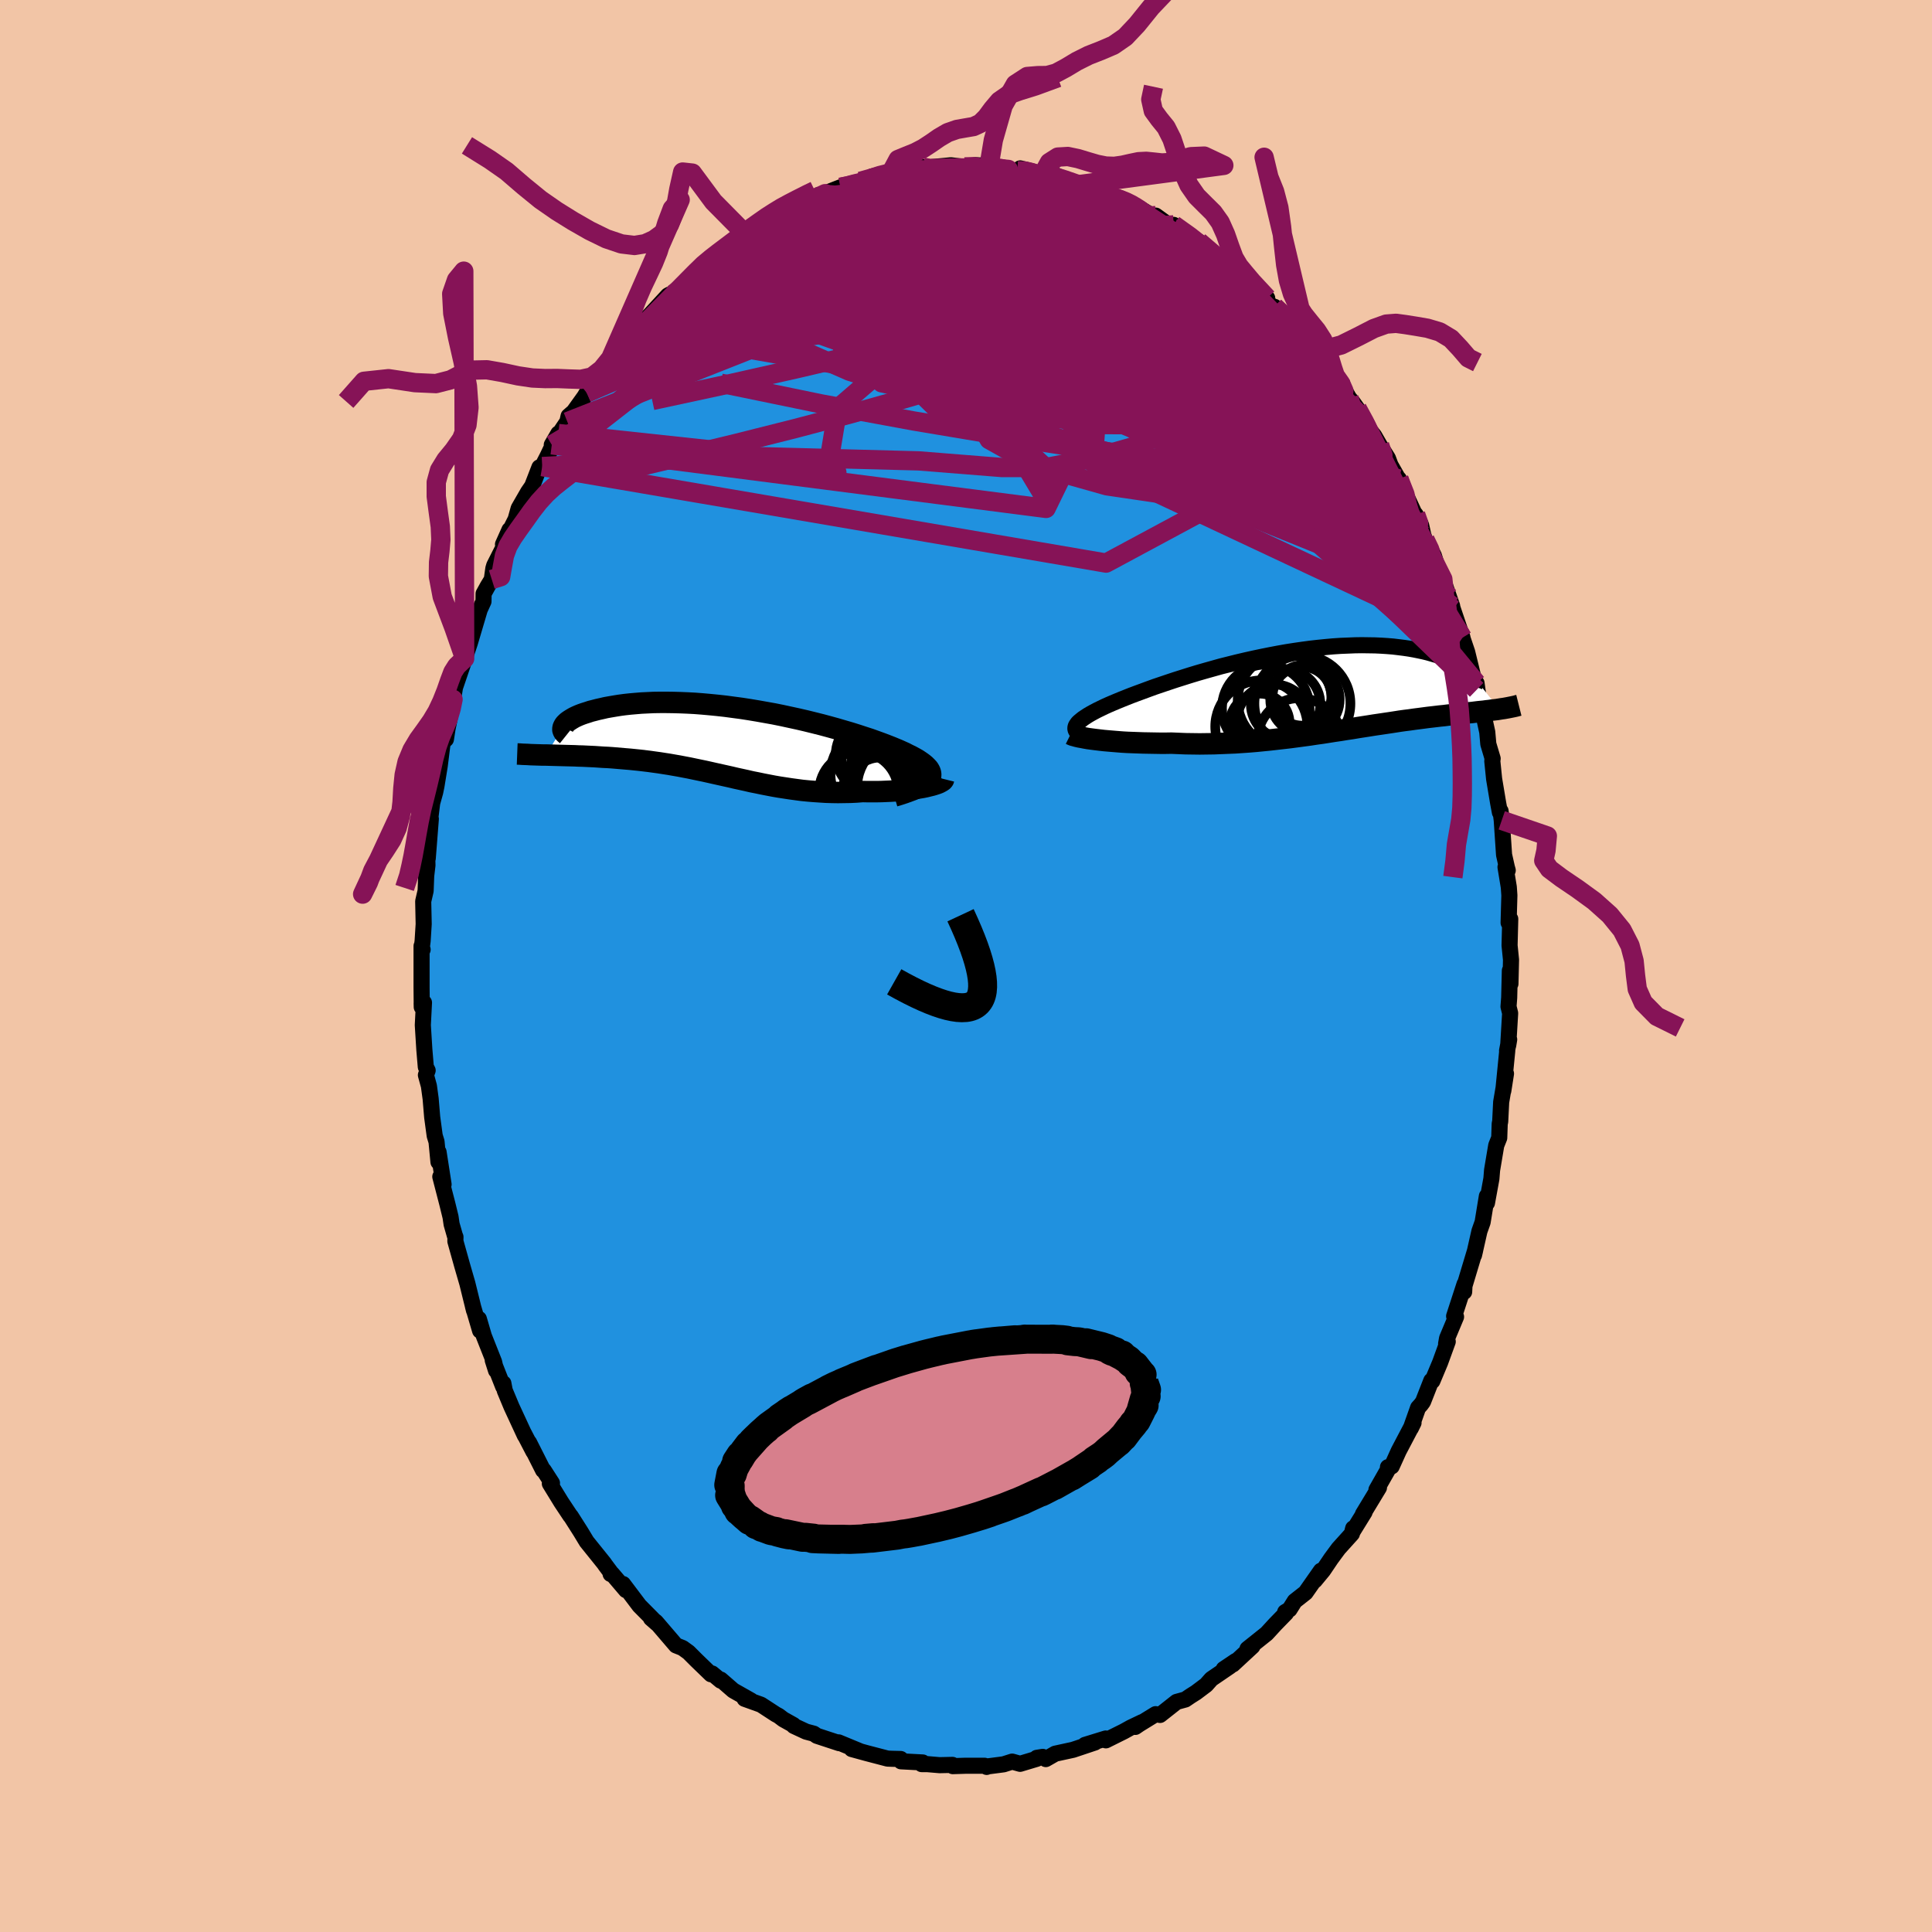 <svg xmlns="http://www.w3.org/2000/svg" width="500" height="500" viewBox="-100 -100 200 200"><defs><clipPath id="c"><path d="m20.49 3.99.11-.16.08-.17.03-.17-.01-.17-.04-.17-.08-.17-.11-.18-.16-.17-.18-.18-.22-.18-.25-.18-.28-.19-.31-.18-.35-.19-.37-.18-.35-.18-.4-.18-.44-.19-.48-.2-.51-.2-.55-.21-.58-.21-.61-.22-.65-.21-.67-.22-.7-.22-.72-.21-.75-.22-.76-.21-.78-.21-.8-.2-.81-.2-.82-.19-.83-.18-.83-.18-.84-.17-.84-.15-.84-.15-.84-.14-.84-.13-.83-.11-.82-.11-.81-.09-.81-.08-.78-.07-.78-.06-.76-.04-.74-.03-.72-.02-.71-.01h-.68l-.66.01-.64.03-.62.03-.6.05-.57.05-.55.06-.52.07-.5.08-.47.08-.45.08-.43.1-.41.09-.38.1-.36.09-.33.11-.32.1-.29.1-.28.11-.25.11-.23.11-.21.12-.18.11-.17.11-.15.11-.12.11-.11.11-.09.11-.06.11-1.85 3 .35.01.35.01.36.01.37.01.38.01.38.01.39.01.4.01.4.02.42.01.41.02.43.02.42.02.44.03.44.03.45.02.45.03.47.04.47.04.47.04.48.04.49.05.49.05.5.06.5.06.5.07.51.07.51.08.52.08.51.09.52.09.52.1.53.1.52.11.53.11.53.11.54.12.53.12.54.12.54.12.54.12.55.13.55.12.55.12.56.13.56.11.57.12.57.11.57.11.58.1.59.09.59.09.59.08.6.08.61.06.61.05.61.04.62.04.63.02.63.01.64-.01.63-.01.64-.03.64-.05.5.01h.99l.48-.01.47-.02.47-.02.46-.03.45-.04.44-.04.42-.05.41-.05.4-.06.37-.06.36-.06.34-.07"/></clipPath><clipPath id="b"><path d="m-24.62 3.69.05-.14.09-.13.11-.15.15-.14.18-.15.2-.16.24-.16.26-.17.29-.17.31-.17.34-.18.37-.18.39-.19.42-.19.44-.19.43-.18.46-.19.5-.2.53-.21.56-.21.6-.22.62-.23.66-.24.68-.23.71-.24.72-.24.76-.24.76-.24.79-.24.8-.23.82-.23.82-.23.84-.21.84-.21.85-.2.85-.19.85-.18.85-.17.84-.16.85-.15.83-.13.83-.12.82-.11.8-.09.8-.08.78-.07.76-.05.75-.03.73-.03.71-.01.69.01.67.01.65.03.62.04.61.05.58.07.56.07.54.08.51.09.49.1.47.1.45.11.42.12.41.12.38.12.36.12.35.12.32.13.3.14.29.13.26.14.25.14.22.14.21.15.19.14.17.14.15.14.13.14.12.14 2.86 3.59-.24.04-.26.03-.26.03-.27.04-.28.03-.29.04-.3.03-.3.03-.32.04-.32.04-.33.03-.34.04-.35.04-.35.04-.37.04-.37.04-.39.04-.39.05-.41.04-.42.05-.43.05-.43.05-.45.06-.46.06-.47.06-.48.07-.49.06-.5.07-.51.08-.52.08-.54.08-.54.08-.55.08-.56.09-.58.09-.58.09-.59.1-.61.09-.61.1-.62.09-.63.1-.64.1-.65.09-.65.1-.67.09-.67.09-.68.09-.69.08-.7.08-.7.08-.71.07-.71.07-.72.06-.72.05-.73.05-.73.03-.73.03-.74.03-.73.01-.74.01-.73-.01-.73-.01-.73-.03-.73-.03-.59.01h-.59l-.59-.01-.57-.01-.57-.01-.56-.02-.54-.02-.54-.02-.52-.03-.51-.04-.49-.04-.47-.04-.46-.04-.43-.05-.42-.05"/></clipPath><filter id="a"><feTurbulence baseFrequency=".05" numOctaves="3" result="noise" type="noise"/><feDisplacementMap in="SourceGraphic" in2="noise" scale="2"/></filter></defs><rect width="100%" height="100%" x="-100" y="-100" fill="#F2C5A6"/><path fill="#2091DF" stroke="#000" stroke-linejoin="round" stroke-width="1.667" d="M56.36 1.84 56.3.47l-.07 2.82-.07.91.17.69-.2 3.32.1-.6-.22 1.16.02.01-.41 4.15.28-1.79-.5 2.95-.1 2.01-.05.23-.05 1.46-.31.78-.43 2.56-.07.88-.46 2.52-.07-.03.06-.67-.44 2.69-.33.93-.56 2.48.12-.51-1.29 4.29.15.02.04-.8-1.08 3.32.2.07-.93 2.22-.1.57.17-.23-.79 2.17-.8 1.91-.11-.04-.86 2.19-.22.3-.29.32-.75 2.12.28-.57-1.54 2.93-.72 1.59-.39.08-.01.27-1.18 2.07.26-.22-1.66 2.74.17-.2-1.28 2.07.1-.4-.13.56-1.39 1.54-.76 1.03-.83 1.23-.86 1.04.63-1.01-1.59 2.27-1.12.88-.54.86-.45.27.09.11-1.12 1.15-.89.97-1.98 1.58.51-.26-2.02 1.87.3-.36-1.25.84.64-.28-1.92 1.31-.54.61-1.05.79-.57.36-.53.36-.91.25-1.71 1.35-.46-.08-1.69 1.04-.41.28.69-.49-1.17.56-.72.4-1.85.92-.02-.19-2.14.66 1.03-.25-2.27.76-1.84.4-.98.56-.32-.23-.61.1v.1l-1.73.52-.82-.23-.88.28-.37.05-1.4.18.01.04-.22-.12H-.07l-1.3.04-.03-.13-1.33.03-1.3-.11h-.56l.11-.17-2.25-.12.02-.2-.05-.04-.86-.02-.5-.02-2.18-.57-1.53-.42.89.24-2.25-.93.06.08-2.31-.76-.32-.22-.79-.21-1.27-.59-.05-.1-1.04-.58-.49-.37-.3-.16-1.52-.99-1.7-.61.67.18-1.84-1.04-1.3-1.13v.11l-.89-.74-.12.08-1.5-1.45-.82-.82-.62-.45-.68-.27-2.09-2.44-.5-.36.65.57-.57-.59-1.28-1.29-1.69-2.24.3.63-1.43-1.68-.16.01h.14l-.68-.91-.13-.19-1.81-2.25-.61-1.01-1.03-1.62-.05-.04-.93-1.4-1.19-1.94.22-.05-.85-1.32-.07-.01-1.45-2.87.46.96-1.04-2 .14.31-1.38-2.98-.7-1.68-.14-.74-.02.35-1.08-2.74.34 1.07-.2-.89-1.06-2.68-.52-1.78.13 1.22-.74-2.52.11.43-.69-2.8-.53-1.83-.71-2.54.01-.44-.06-.13-.34-1.19-.11-.75-.33-1.35-.73-2.82.34.8-.52-3.35-.01 1.03-.2-2.1-.19-.62-.26-1.92-.16-1.91-.18-1.32-.31-1.13.18-.48-.19-.36-.15-1.77-.16-2.56.12-2.33-.24.06.01.4-.02-2.03v-4.29l.11.37-.09-.19.09-.7.11-1.75-.05-2.36.25-1.08.06-1.56.13-1.09-.02-.8.05.09.32-4.09-.18.95.32-2.6.31-1.11.13-.63.34-2.09.26-2.08.33-1.61.05.93.17-1.1.55-2.63.02-.4.2-1.23.83-2.44-.48 1.4.65-1.96.53-1.58 1.03-3.48.39-.85.01-.8.43-.78.42-.69.16-1.14.09-.31.86-1.7.72-1.99-.67 1.5 1.31-2.6.31-1.12.98-1.7.42-.61.75-1.94.29-.08.56-1.09 1.11-2.33-.68 1.17 1.61-2.39.13-.58.53-.46 1.12-1.56.23-.39.28-.46 1.43-1.96.76-1.15.53-.48-.02.09.97-1.32-.13.21 1.32-1.44.6-.54-.25.12 2.91-3.15.2-.11.32.04.04-.08 1.93-1.74.3-.42.98-.9 1.13-.88.43-.38.04.11 2.68-1.98-.72.75 1.07-.89.82-.7.95-.31.9-.58.17-.18 1.44-.73.51-.32 1.61-.64.54-.25.27-.17.42-.12 1.84-.72.62-.03 1.36-.53.08-.06 2.24-.55-1.05.05 2.03-.49.95-.14h.12l2.18-.33.75.22.48-.02-.23-.22 1.89-.18 1.43.17 1.6-.04-.48-.14 1.17.06.2.2.19.05.3-.04 2.5.31.27-.25 2.85.72-.88-.09.28-.2 1.55.33.76.48 1.78.56.27.05 2.3.6-.26-.08.24.38 2.36.76-.24-.08.27.18 1.05.49 1.07.65.87.35-.24-.21 1.8 1.3.06-.34 2.61 1.87v-.13l.23.28 2.61 1.78-.07.28-.02-.25.8.82L29.27-71l-.92-.73 2.83 2.59-.32-.07.76.9.31.07 1.79 1.53-.59-.16 1.99 2.1.34.47.18.06.86 1.12 1.75 2.38-.03-.37.56.8.66 1.13.21.37.43.51.41.58.92 1.75.85 1.08.56.97.86 1.36.26.7.98 1.73-.11-.29.77 1.75 1.12 2.42-.15-.48.56 1.08.23 1.04.17.47.79 1.39.13.26.84 2.68.09-.24.97 2.79-.34-.97.42 1.31.99 2.93-.08-.17.56 1.65.86 3.52.12.4-.01-.69.27 1.91.37 1 .47 2.15.11 1.24.45 1.51-.04.23.19 1.87.42 2.51.18.96.07-.14.12.96.24 3.57.29 1.29.09.32-.23-.34.34 2.07.06.86-.08 2.83.17-.39-.07 2.74.15 1.49-.06 2.48L56.3.47" filter="url(#a)"/><path fill="#fff" d="m-24.62 3.69.05-.14.09-.13.11-.15.15-.14.18-.15.2-.16.24-.16.26-.17.29-.17.31-.17.34-.18.37-.18.39-.19.42-.19.44-.19.43-.18.46-.19.5-.2.53-.21.56-.21.6-.22.62-.23.66-.24.68-.23.71-.24.72-.24.76-.24.76-.24.79-.24.8-.23.82-.23.82-.23.84-.21.84-.21.85-.2.85-.19.85-.18.85-.17.84-.16.85-.15.83-.13.83-.12.82-.11.8-.09.8-.08.78-.07.76-.05.75-.03.73-.03.71-.01.69.01.67.01.65.03.62.04.61.05.58.07.56.07.54.08.51.09.49.1.47.1.45.11.42.12.41.12.38.12.36.12.35.12.32.13.3.14.29.13.26.14.25.14.22.14.21.15.19.14.17.14.15.14.13.14.12.14 2.86 3.59-.24.04-.26.03-.26.03-.27.04-.28.03-.29.04-.3.03-.3.03-.32.04-.32.04-.33.03-.34.04-.35.04-.35.04-.37.04-.37.04-.39.04-.39.05-.41.04-.42.05-.43.05-.43.05-.45.06-.46.06-.47.06-.48.07-.49.06-.5.07-.51.08-.52.08-.54.08-.54.08-.55.08-.56.09-.58.09-.58.09-.59.1-.61.09-.61.1-.62.09-.63.1-.64.1-.65.09-.65.1-.67.09-.67.09-.68.09-.69.08-.7.08-.7.08-.71.07-.71.07-.72.06-.72.05-.73.05-.73.03-.73.03-.74.03-.73.01-.74.01-.73-.01-.73-.01-.73-.03-.73-.03-.59.01h-.59l-.59-.01-.57-.01-.57-.01-.56-.02-.54-.02-.54-.02-.52-.03-.51-.04-.49-.04-.47-.04-.46-.04-.43-.05-.42-.05" filter="url(#a)" transform="translate(35.96 -28.44)"/><path fill="#fff" d="m20.49 3.99.11-.16.08-.17.03-.17-.01-.17-.04-.17-.08-.17-.11-.18-.16-.17-.18-.18-.22-.18-.25-.18-.28-.19-.31-.18-.35-.19-.37-.18-.35-.18-.4-.18-.44-.19-.48-.2-.51-.2-.55-.21-.58-.21-.61-.22-.65-.21-.67-.22-.7-.22-.72-.21-.75-.22-.76-.21-.78-.21-.8-.2-.81-.2-.82-.19-.83-.18-.83-.18-.84-.17-.84-.15-.84-.15-.84-.14-.84-.13-.83-.11-.82-.11-.81-.09-.81-.08-.78-.07-.78-.06-.76-.04-.74-.03-.72-.02-.71-.01h-.68l-.66.01-.64.03-.62.03-.6.05-.57.05-.55.06-.52.07-.5.08-.47.08-.45.08-.43.1-.41.09-.38.1-.36.09-.33.11-.32.1-.29.1-.28.11-.25.11-.23.11-.21.12-.18.11-.17.11-.15.11-.12.11-.11.11-.09.11-.06.11-1.85 3 .35.01.35.01.36.01.37.01.38.01.38.01.39.01.4.01.4.02.42.01.41.02.43.02.42.02.44.03.44.03.45.02.45.03.47.04.47.04.47.04.48.04.49.05.49.05.5.06.5.06.5.07.51.07.51.08.52.08.51.09.52.09.52.1.53.1.52.11.53.11.53.11.54.12.53.12.54.12.54.12.54.12.55.13.55.12.55.12.56.13.56.11.57.12.57.11.57.11.58.1.59.09.59.09.59.08.6.08.61.06.61.05.61.04.62.04.63.02.63.01.64-.01.63-.01.64-.03.64-.05.5.01h.99l.48-.01.47-.02.47-.02.46-.03.45-.04.44-.04.42-.05.41-.05.4-.06.37-.06.36-.06.34-.07" filter="url(#a)" transform="translate(-24.36 -23.24)"/><g fill="none" stroke="#000" transform="translate(35.96 -28.44)"><path stroke-linejoin="round" stroke-width="1.667" d="m-23.35 4.82-.28-.1-.24-.1-.21-.11-.18-.11-.14-.11-.11-.11-.08-.12-.04-.12-.01-.12.02-.13.05-.14.09-.13.11-.15.15-.14.18-.15.2-.16.24-.16.26-.17.29-.17.31-.17.34-.18.37-.18.39-.19.42-.19.44-.19.43-.18.46-.19.5-.2.53-.21.56-.21.6-.22.62-.23.66-.24.68-.23.71-.24.72-.24.76-.24.76-.24.79-.24.8-.23.82-.23.82-.23.84-.21.84-.21.85-.2.85-.19.85-.18.85-.17.84-.16.85-.15.83-.13.83-.12.82-.11.8-.09.8-.08.78-.07.76-.05.75-.03.73-.03.71-.01.69.01.67.01.65.03.62.04.61.05.58.07.56.07.54.08.51.09.49.1.47.1.45.11.42.12.41.12.38.12.36.12.35.12.32.13.3.14.29.13.26.14.25.14.22.14.21.15.19.14.17.14.15.14.13.14.12.14.1.14.08.13.07.13.05.13.04.13.02.12v.12l-.01.12-.02.11-.04.11" filter="url(#a)"/><path stroke-linejoin="round" stroke-width="2.222" d="m-25.13 4.45.1.05.14.06.19.05.21.06.26.06.28.05.31.06.34.06.37.05.39.05.42.05.43.05.46.04.47.04.49.04.51.04.52.03.54.02.54.02.56.02.57.01.57.01.59.01h.59l.59-.01.73.03.73.03.73.01.73.01.74-.01.73-.01.74-.03.73-.03.73-.03.73-.05.72-.05.72-.06.71-.07.71-.07.7-.08.7-.08.69-.08.68-.09.67-.09.67-.09.65-.1.65-.09.64-.1.63-.1.62-.09.61-.1.61-.09.59-.1.58-.09.58-.09.56-.09.55-.08.54-.08.54-.08.52-.08.51-.08.5-.07.49-.06.48-.07.47-.06.46-.06.45-.06.43-.05.43-.05.42-.05.41-.04.39-.05.39-.04.37-.04.37-.04.35-.04.35-.04.34-.04.33-.03.32-.04.32-.04.3-.03.3-.03.29-.04.28-.03.27-.04.26-.03.26-.03.24-.04.24-.04.23-.03.22-.04.22-.04.2-.04.2-.04.19-.04.18-.04.18-.05.16-.04" filter="url(#a)"/><circle cx="-4.931" cy="1.761" r="4.532" clip-path="url(#b)" filter="url(#a)"/><circle cx="-1.136" cy="1.276" r="4.97" clip-path="url(#b)" filter="url(#a)"/><circle cx="-.871" cy=".851" r="3.592" clip-path="url(#b)" filter="url(#a)"/><circle cx="-4.086" cy="3.106" r="3.816" clip-path="url(#b)" filter="url(#a)"/><circle cx="-5.551" cy="3.336" r="3.092" clip-path="url(#b)" filter="url(#a)"/><circle cx="-1.176" cy=".511" r="3.046" clip-path="url(#b)" filter="url(#a)"/><circle cx="-2.961" cy=".971" r="4.87" clip-path="url(#b)" filter="url(#a)"/><circle cx="-5.386" cy="3.646" r="4.772" clip-path="url(#b)" filter="url(#a)"/><circle cx="-2.876" cy="1.336" r="3.596" clip-path="url(#b)" filter="url(#a)"/><circle cx="-1.446" cy="5.036" r="4.33" clip-path="url(#b)" filter="url(#a)"/></g><g fill="none" stroke="#000" transform="translate(-24.36 -23.24)"><path stroke-linejoin="round" stroke-width="2.222" d="m16.93 5.65.57-.17.51-.17.47-.17.42-.16.38-.17.33-.16.28-.17.24-.16.2-.16.16-.17.11-.16.08-.17.03-.17-.01-.17-.04-.17-.08-.17-.11-.18-.16-.17-.18-.18-.22-.18-.25-.18-.28-.19-.31-.18-.35-.19-.37-.18-.35-.18-.4-.18-.44-.19-.48-.2-.51-.2-.55-.21-.58-.21-.61-.22-.65-.21-.67-.22-.7-.22-.72-.21-.75-.22-.76-.21-.78-.21-.8-.2-.81-.2-.82-.19-.83-.18-.83-.18-.84-.17-.84-.15-.84-.15-.84-.14-.84-.13-.83-.11-.82-.11-.81-.09-.81-.08-.78-.07-.78-.06-.76-.04-.74-.03-.72-.02-.71-.01h-.68l-.66.01-.64.03-.62.03-.6.05-.57.05-.55.06-.52.07-.5.08-.47.08-.45.08-.43.1-.41.09-.38.1-.36.09-.33.11-.32.1-.29.1-.28.11-.25.11-.23.11-.21.12-.18.11-.17.11-.15.11-.12.11-.11.11-.09.11-.06.11-.05.1-.03.1-.01.1v.1l.03.09.04.09.06.09.07.08.09.08.1.08" filter="url(#a)"/><path stroke-linejoin="round" stroke-width="2.222" d="m22.05 3.88-.02.08-.06.08-.11.08-.14.08-.17.09-.21.08-.24.08-.27.08-.29.07-.32.08-.34.07-.36.06-.37.06-.4.06-.41.05-.42.05-.44.04-.45.04-.46.03-.47.02-.47.02-.48.01h-.99l-.5-.01-.64.05-.64.03-.63.01-.64.01-.63-.01-.63-.02-.62-.04-.61-.04-.61-.05-.61-.06-.6-.08-.59-.08-.59-.09-.59-.09-.58-.1-.57-.11-.57-.11-.57-.12-.56-.11-.56-.13-.55-.12-.55-.12-.55-.13-.54-.12-.54-.12-.54-.12-.53-.12-.54-.12-.53-.11-.53-.11-.52-.11-.53-.1-.52-.1-.52-.09-.51-.09-.52-.08-.51-.08-.51-.07-.5-.07-.5-.06-.5-.06-.49-.05-.49-.05-.48-.04-.47-.04-.47-.04-.47-.04-.45-.03-.45-.02-.44-.03-.44-.03-.42-.02-.43-.02-.41-.02-.42-.01-.4-.02-.4-.01-.39-.01-.38-.01-.38-.01-.37-.01-.36-.01-.35-.01-.35-.01h-.33l-.33-.01-.32-.01-.31-.01-.3-.01-.3-.02-.28-.01-.28-.01-.26-.02-.26-.01" filter="url(#a)"/><circle cx="14.544" cy="4.151" r="4.434" clip-path="url(#c)" filter="url(#a)"/><circle cx="18.004" cy="4.721" r="4.908" clip-path="url(#c)" filter="url(#a)"/><circle cx="15.914" cy="5.356" r="3.912" clip-path="url(#c)" filter="url(#a)"/><circle cx="15.134" cy="3.356" r="4.802" clip-path="url(#c)" filter="url(#a)"/><circle cx="15.484" cy="5.001" r="3.348" clip-path="url(#c)" filter="url(#a)"/><circle cx="14.739" cy="2.121" r="3.264" clip-path="url(#c)" filter="url(#a)"/><circle cx="17.329" cy="3.001" r="4.94" clip-path="url(#c)" filter="url(#a)"/><circle cx="14.719" cy="4.541" r="3.002" clip-path="url(#c)" filter="url(#a)"/><circle cx="13.254" cy="5.171" r="4.092" clip-path="url(#c)" filter="url(#a)"/><circle cx="14.784" cy="1.386" r="3.908" clip-path="url(#c)" filter="url(#a)"/></g><g fill="none" stroke="#861357" stroke-linejoin="round" stroke-width="2"><path d="m-12.99-80.61.83-.16 1.05-.24 1.14-.23 1.23-.22 1.29-.19 1.36-.15 1.4-.13 1.4-.09 1.34-.07 1.24-.07 1.12-.06 1.02-.06.91-.06.78-.05.56-.04.22-.05-.18-.05-.48-.04-.57-.03m37.82 24.88.76 1.4.5 1.05.23.84-.02.67-.28.53-.54.38-.79.25-1.07.1-1.35-.07-1.67-.26-1.98-.45-2.31-.64-2.61-.8-2.93-.96-3.24-1.11-3.6-1.26-3.96-1.44-4.35-1.64-4.74-1.85-5.13-2.06-5.53-2.25-5.96-2.44-6.46-2.6" filter="url(#a)"/><path d="m5.34-82.32.77.02.75.18.43.19.27.23.2.3.11.39-.06.45-.29.49-.58.52-.91.55-1.25.6-1.6.66-1.94.73-2.29.81-2.65.89-3.01.98-3.37 1.03-3.75 1.09-4.16 1.17-4.7 1.41-5.34 1.75m6.39-8.71.93-.36.99-.41 1.14-.43 1.3-.43 1.42-.42 1.49-.38 1.52-.36 1.55-.32 1.57-.32 1.59-.3 1.56-.31 1.51-.3 1.42-.3 1.32-.27 1.22-.25 1.1-.21.93-.18.68-.16.39-.13.12-.09.02-.07" filter="url(#a)"/><path d="m-16.06-79.35.66-.14 1.12-.02 1.68.05 2.13.13 2.48.21 2.71.31 2.88.4 3.04.47 3.18.55 3.3.62 3.39.65 3.44.68 3.42.68 3.35.69 3.18.68" filter="url(#a)"/><path d="m33.13-66.87 1.28 1.39.58.71.29.49.11.4-.13.23-.44-.01-.81-.3-1.21-.57-1.58-.85-1.93-1.09L27-67.8l-2.65-1.57-3.11-1.86-3.72-2.22-4.42-2.63-5.13-3.06" filter="url(#a)"/><path d="m31.93-68.24 1.1 1.04.7.82.61.75.51.61.36.47.2.31v.1l-.28-.17-.57-.47-.9-.8-1.23-1.15-1.62-1.54-2.04-1.96-2.33-2.26m-4.94-4.23 1.63 1.16.8.63.54.53.35.47.12.38-.11.31-.32.26-.52.24-.72.22-.97.19-1.23.14-1.53.07h-1.85l-2.16-.08-2.48-.15-2.83-.23-3.17-.33-3.57-.42-3.99-.49-4.43-.58-4.85-.7-5.23-.86" filter="url(#a)"/><path d="m-12.99-80.61.73-.15.74-.2.64-.15.52-.08.41.02.29.13.17.25.03.38-.15.5-.36.63-.57.76-.8.91-1.03 1.06-1.29 1.24-1.58 1.42-1.91 1.6-2.25 1.8-2.58 1.98-2.87 2.18-3.15 2.39-3.41 2.59-3.7 2.84-4.1 3.2m82.03 1.39.34 1.03-.44.73-1.17.52-1.89.34-2.64.17-3.45-.04-4.3-.29-5.19-.53-6.08-.77-6.94-.99-7.81-1.22-8.66-1.45-9.54-1.76-10.44-2.15M8.46-81.85l-.27.01.64.31 1.21.6 1.52.83 1.68.97 1.74 1.06 1.76 1.11 1.74 1.17 1.74 1.21 1.71 1.23 1.69 1.24 1.67 1.22 1.63 1.2 1.59 1.17 1.56 1.14 1.51 1.12 1.48 1.11 1.42 1.07 1.33 1.02 1.21 1.01" filter="url(#a)"/><path d="m44.81-50.42.63 1.59.22 1.04-.21.54-.57.25-.89.05-1.2-.09-1.52-.22-1.85-.38-2.21-.57-2.6-.79-3.01-1.04-3.43-1.27-3.87-1.5-4.32-1.72-4.78-1.95-5.25-2.22-5.73-2.53-6.26-2.89-6.75-3.3-7.08-3.76m28.09-9.54 1.52.51 1.08.6 1.19.8 1.35.96 1.48 1.1 1.56 1.2 1.66 1.29 1.71 1.35 1.75 1.37 1.75 1.38 1.76 1.39 1.75 1.4 1.72 1.38 1.6 1.33 1.46 1.22 1.35 1.21" filter="url(#a)"/><path d="M7.58-81.94h.63l.95.23.99.31.9.31.74.26.54.23.33.18.13.14-.08.11-.32.07-.57.03h-.85l-1.14-.05-1.43-.09-1.72-.15-2.04-.21-2.43-.28-2.88-.35-3.3-.45m25.41 5.27.75.32 1.14.8 1.15.91 1.15 1.01 1.14 1.05 1.11 1.07 1.1 1.08 1.08 1.08 1.1 1.11 1.08 1.11 1.05 1.09.98 1.02.9.93.78.8.68.68.58.57.46.45.35.33.22.18.08.01-.03-.07" filter="url(#a)"/><path d="m24.11-74.98.68.65.61.78.15.65-.22.6-.48.65-.73.72-.99.82-1.3.88-1.64.95-1.99 1.01-2.37 1.05-2.75 1.12-3.12 1.18-3.53 1.24-3.94 1.29-4.36 1.35-4.79 1.4-5.24 1.47-5.7 1.51-6.2 1.56-6.7 1.62-7.19 1.72" filter="url(#a)"/><path d="m-30.3-69.56 1.59-1.18 1.6-.64 1.92-.36 2.28-.13 2.64.04 2.99.2 3.33.32 3.62.43 3.89.52 4.14.6 4.37.68 4.59.77 4.8.88 5.02 1 5.2 1.11 5.34 1.21 5.48 1.41" filter="url(#a)"/><path d="m21.44-76.38.52.26.49.66.03.71-.44.76-.93.8-1.45.81-1.95.84-2.46.89-2.93.96-3.44 1.05-3.98 1.15-4.59 1.25-5.23 1.37-5.89 1.46-6.54 1.54-7.2 1.62-7.93 1.71m56.59-16.44.84.71 1.12.96.99.92.95.92 1 1 1.08 1.09 1.11 1.16 1.12 1.18 1.07 1.14.99 1.06.89.95.8.83.69.72.58.61.45.46.31.29.15.11.01-.01M14.5-79.82l1.44.47.65.26.5.25.48.28.44.29.35.27.26.26.16.26.05.24-.11.21-.32.17-.57.1-.88.02-1.19-.08-1.49-.18-1.8-.28-2.09-.36-2.42-.44-2.77-.52-3.17-.6-3.56-.71-3.8-.83" filter="url(#a)"/><path d="m46.55-46.73.3.85-.04.5-.32.2-.6-.04-.91-.3-1.27-.61-1.68-.99-2.14-1.41-2.61-1.84-3.06-2.27-3.49-2.69-3.91-3.14-4.36-3.63-4.87-4.2-5.51-4.83-6.33-5.55m-10.21-6.01.73.2.93.24 1.34.34 1.73.49 1.96.61 2.04.74 2.08.84 2.1.95 2.18 1.04 2.31 1.13 2.45 1.19 2.57 1.22 2.61 1.23 2.54 1.19 2.4 1.13 2.26 1.08 2.16 1.06 1.97.92" filter="url(#a)"/><path d="m-30.34-69.48.68-.53 1.29-.86 1.54-.86 1.72-.8 1.87-.74 2.04-.7 2.19-.67 2.32-.65 2.43-.63 2.52-.63 2.57-.61 2.62-.59 2.62-.58 2.59-.57 2.51-.55L3.55-80l2.16-.55 1.92-.6" filter="url(#a)"/><path d="m-25.53-73.88.82-.36 1.41-.51 1.59-.4 1.84-.33 2.11-.3 2.35-.26 2.57-.22 2.77-.19 2.94-.14 3.08-.1 3.17-.07 3.19-.05 3.18-.04 3.13-.05 3.07-.08 2.95-.12 2.73-.16m-21.83-5.43.66.12.7.01.95-.03 1.16-.02 1.21-.01 1.11.01.92.02.74.03.58.03.43.04.28.02.1.01-.1-.01-.33-.03-.58-.08-.92-.14" filter="url(#a)"/><path d="m-25.49-73.77 1.63-1.14.92-.57.89-.54.97-.56 1.01-.57 1.01-.55.99-.51.93-.48.84-.42.71-.34.52-.26.34-.16.15-.08-.02.01-.23.11-.53.24-.91.41-1.37.62m44.52 5.92.23.09.44.39.39.44.25.44.06.38-.18.29-.43.17-.71.06-.99-.05-1.31-.17-1.64-.29-1.98-.44-2.35-.6-2.77-.77-3.22-.95-3.69-1.15-4.16-1.35L.2-77.7l-5.07-1.73m52.38 35.29.5 1.04.21.87-.01.74-.24.51-.49.27-.73.08-.98-.08-1.23-.24-1.5-.43-1.79-.67-2.11-.97-2.46-1.31-2.81-1.64-3.17-1.96-3.52-2.24-3.87-2.51-4.24-2.82-4.63-3.14-5.05-3.49-5.5-3.84-5.98-4.17-6.47-4.56" filter="url(#a)"/><path d="m-17.67-78.71 1.14-.46.64-.24.48-.14.46-.06.41.01.31.11.15.22-.05.35-.26.5-.49.67-.72.86-.96 1.08-1.23 1.3-1.52 1.52-1.84 1.75-2.17 1.97-2.51 2.19-2.84 2.44-3.16 2.7-3.52 2.98-4.01 3.4" filter="url(#a)"/><path d="m-16.06-79.35.58-.18.89-.14 1.29-.13 1.6-.1 1.82-.07 1.93-.02 2.01.02 2.09.06 2.15.12 2.2.16 2.25.19 2.24.2 2.18.22 2.07.19 1.92.17 1.76.14 1.65.11 1.59.13 1.54.21m-45.77 6.35 1.18-.73 1.57-.47 1.98-.26 2.46-.11H-18l3.28.11 3.61.21 3.92.27 4.22.35 4.46.4 4.69.46 4.88.51 5.03.52 5.12.55 5.14.65" filter="url(#a)"/><path d="m31.93-68.24 1.09 1.04.65.8.54.71.43.62.31.53.19.45.02.33-.18.17h-.42l-.67-.18-.9-.34-1.13-.49-1.34-.61-1.56-.75-1.81-.9-2.11-1.09-2.46-1.32-2.85-1.58-3.19-1.84-3.46-2.11-3.65-2.39-3.9-2.67m-16.46-1.37 1.28-.36.73-.24.72-.18.68-.11.58-.04.4.03.17.11-.1.17-.36.25-.64.34-.95.45-1.32.56-1.77.69-2.25.81-2.74.99-3.25 1.22m34.25-3.28 1.5.52.84.4.81.47.94.59 1.03.66 1.09.71 1.14.75 1.17.79 1.17.8 1.14.79 1.07.76.97.68.82.6.68.49.51.37.37.25.22.14h.07l-.13-.15-.35-.33-.61-.54-.89-.75m-50.87-3.93-.08.18.58-.37.82-.51.87-.51.86-.49.83-.46.78-.42.72-.36.6-.3.46-.21.3-.11.14-.02-.03.09-.22.18-.44.31-.69.43-.99.57-1.28.72-1.64.9-2.07 1.13m23.15-7.72.9-.03.32.03.1.14-.04.22-.14.3-.23.38-.37.47-.62.58-.97.7-1.37.82-1.78.95-2.17 1.08-2.55 1.23-2.97 1.4-3.49 1.59-4.07 1.81-4.65 1.97-5.22 2.12m68.24 6.65.34.77-.08.43-.39.34-.69.31-1.02.27-1.42.15-1.88-.04-2.38-.25-2.92-.48-3.49-.72-4.05-.95-4.62-1.18-5.22-1.44-5.83-1.71-6.46-2.01-7.08-2.31-7.81-2.5" filter="url(#a)"/><path d="m-42.88-53.95 14.3-8.48 11.26-7.34 4.7-3.66 4.27-1.11 5.8.1 5.86.71 4.51 1.37 3.44 2.35 3.53 3.38L19-62.67l4.12 3.72 2.21 2.57-1.37.77-5.29-1.3-7.82-3.34-8.4-5.14-8.71-6.12-9.61-4.64-6.59.26" filter="url(#a)"/><path d="m24.11-74.98-26.5.29 1.6-1.75 7.88.87 5.54 3.16.78 3.52-2.5 2.26-2.91.52-1.43-.82-.06-1.53.02-1.8-.98-1.87-1.96-1.79-1.91-1.53-.64-1.11 1.08-.61 2.14-.19 1.78.02.29.03-1.36-.11-2.8-.34-5.38-.51-9.65.05-8.78 1.63" filter="url(#a)"/><path d="M49.99-38.23 1.68-57.76-8.54-65.5l1.31-2.05 1.65-1.59-1.23-2.27-2.58-2.29-1.12-1.64 2.14-.79 5.35.04 6.87.82 5.69 1.38 1.61 1.61-4.52 1.63-10.59 1.79-13.31 2.01-9.81.86-1.7-2.64-1.56-.85" filter="url(#a)"/><path d="m-14.83-79.89 13.91 1.06-6.79 2.37-9.55 3.18-5.47 2.17-.3 1.12 3.91 1.19 6.92 1.95 8.78 2.22 9.21 1.44 7.94.09 5.33-.87 2.29-.98-.29-.71-2.2-.98-3.14-1.49 1.73 2.45 29.89 21.07" filter="url(#a)"/><path d="m24.11-74.98-4.44 2.63 6.21 5.2 1.16.02-3.34-2.69-4.1-2.19-2.79-.5-1.67.61-1.74.61-2.96-.06-4.79-.67-6.31-.92-5.64-.93.19-.69 13.33 1.67 31 11.78" filter="url(#a)"/><path d="m14.5-79.82-5.81 7.56-7.3 2.68-2.31-.38-2.88-.62-4.8.09-5.03.73-3.06.99.41.93 4.12.71 6.71.47 7.18.33 5.36.28 2.09.27-1.26.02-3.73-.69-4.83-1.88-4.1-3.24-1.41-4.32-.58-3.96-8.79.25m66.84 45.44L13.17-52.07l.51-7.54 5.22-2.93 3.26-.88.36-.51-2.1-.89-3.21-1.25-2.57-1.21-.72-.78 1.36-.07 3.24.91 5.03 2.25 6.49 3.73 6.82 4.82 5.6 5.19 3.38 3.99-1.03-3.18m-87.01-4.7 18.72 2.01 10.11 2.02-.63-2.28.72-4.35 4.74-4.09 5.17-2.73 2.98-1.07 1.95.43 3.38 1.44 4.53 1.69 1.37 1.26L4-60.5l-15.18-1.38-15.71-2.75-12.37 5.3" filter="url(#a)"/><path d="m40.49-57.72-6.32-1.66-12.63-1.35-10.12-3.88L9.21-68l3.02-1.93L16-70.98l2.17-.71.52-.4-.28.18-.68.93-1.36 1.75-2.54 2.52-3.53 3.12-3.32 3.6-1.44 4.14.92 4.55 1.88 3.14-.46-3.75-27.67-25.57" filter="url(#a)"/><path d="M51.32-34.16 28.51-59.12l-6.6-3.84-8.59-.88-8.62-2.69-5.32-4.17-1.34-4.03 1.88-2.58 4.16-.49 5.74 1.76 6.63 3.77L23-67.16l4.96 5.23 1.74 3.68-2.03.71-2.92-1.96 2.42-2.67-.31-10.72" filter="url(#a)"/><path d="m-39.26-59.33 15.9-12.6 6.35-2.92 3.94.65 3.75.88 4.31.17 5.39.2 6.74 1.29 7.5 2.66 6.75 3.29 4.2 2.67.3 1.04-4.01-.77-7.74-1.75-9.73-1.4L-3.8-66l.27 1.62 18.44 5.89 36.49 24.5" filter="url(#a)"/><path d="m33.13-66.87-12.25-1.29-6.36 1.84-8.45-2.45-7.11-2.81-3.43-.59.92 1.54 4.26 2.25 4.97 1.58 2.66.22-1.16-.94-4.05-1.36-4.33-.68-2.13 1.18.73 3.71 1.66 4.79 1.31.16 26.58-13.2" filter="url(#a)"/><path d="m-6.64-82.36-2.32 3.33L2.33-74.9l11.18 5.44 5.66 4.43-.02 2.07-4.12-.36-5.82-1.87-4.85-2.25-2.16-2.04.15-2.06.68-2.43.06-2.52-.29-1.64-1.85.47-10.39 4.37-29.82 13.96" filter="url(#a)"/><path d="m19.64-77.68-15.63.82-3.7 1.57-5.05 3.52-3.61 4.89-.82 4.11.9 1.59 1.61-1.01 2.2-2.41 3.15-2.42 4.14-1.67 4.51-.98 3.8-.68 2.1-.6.06-.36-1.55.14-2.43.58-2.9.48-3.59-.14-4.87-.27-5.43 1.35 1.39 3.52 36.94-3.56" filter="url(#a)"/><path d="M47.34-44.61-3.29-57.94l-8.39-8.23 7.75-2.81L7.03-67.8l7.88 1.7 3.1-.09-.09-1.57-.75-1.28-.13.29-.03 1.62-.98 1.54-2.32.04-2.79-1.71-.97-1.09 6.43 5.88 33.95 25.21" filter="url(#a)"/><path d="M35.64-64.24 19.18-74.91l-8.96-3.16-3.71 1.95.46 4.61 3.52 4.63 4.75 3.14 3.93 1.51 1.68.38-.78-.27-2.28-.54-2.16-.46-.79-.11.77.27 1.52.41 1.13.18.05-.1-.95.01-1.4.81-1.07 1.98.38 2.72 3.47 2.29 8.05 1.16 11.4 2.01 11.8 13.26" filter="url(#a)"/><path d="m-35.44-64.4 16.18-9.91 10.67-2.25 10.45.73 7.46 1.36 2.97.58-.84-.31-2.94-.47H5.42l-1.57.58.96.85 3.46.74 5.03.55 5.23.55 4.32.74 2.73.87.73.65h-1.69L19.93-70l-8.05-1.82-10.26-3.16-7.9-4.44-3.46-2.31" filter="url(#a)"/><path d="m-3.46-82.71 8.08 16.96-13.44 2.65-7.47-2.67-.12-3.86 3.33-3.19 3.62-1.63 2.75-.04 2.14.95 2.19 1.19 2.64.96 3.09.63 3.36.42 3.34.4 2.91.52 1.82.64.02.49-1.97-.27-3.1-1.64-2.45-2.89-.18-2.69 1.93-.57v1.06l-19.96-5.94" filter="url(#a)"/><path d="m-22.46-75.89 34.05 4.46 14.22 3.65 3.45.72-2.55-1.76-4.92-2.66-4.42-2.08-2.23-.84.26.36 1.9 1.11 2.12 1.36 1.06 1.11-.61.45-1.94-.39-2.12-1.07-.94-1.18 1.17-.45 3.26.97 4.32 2.57 3.56 3.4.4 2.43-5.07-.87-10.53-5.1-8.03-5.94 17.55-1.08" filter="url(#a)"/><path d="m5.34-82.32 11.19 21.64 1.99 8.15 6.88 3.06 4.91-.53-.97-2.25-6.21-2.35-8.15-1.9-6.26-1.61-2.09-1.54 1.67-1.47 2.96-1.28 1.66-.83h-.32l-.47 1.36 2.28 2.96 6.21 3.89 7.4 2.83 2.2-.99-9.68-6.29-24.22-7.76-33.87 5.48" filter="url(#a)"/><path d="m-43.87-51.7 20.36-1.08 18.61.49 8.65.69 4.6-.01 4.65-.92 4.84-1.38 2.78-1.62-1.15-2.14-4.62-2.89-5.46-3.3-3.15-2.76.98-1.2 4.69.82 5.89 2.22 3.44 1.89-1.91-.72-5.95-4.7-2.5-7.16 1.07-5.3" filter="url(#a)"/><path d="m39.65-58.81 1.62 5.73-2.47-2.5-1.13-.19-.98.54-1.8-.5-2.81-1.35-3.63-.83-3.89.82-3.04 2.32-.9 2.2 1.46.23 1.87-2.03-.93-2.18-7.46-1.55-35.35-19.38" filter="url(#a)"/><path d="m-23.53-75 15.48-3.87-2.01.18-4.56 1.1-2.79.87-1.14 1.09.27 2.02 2.66 3.1 6.26 3.69L.5-63.35l11.65 2.57 10.78 1.5 8.01.84 4.94.81 2.7 1.22.84 1.41-2.78.17-12.77-5.04-38.7-20.02" filter="url(#a)"/><path d="m33.72-66.71-29.12.24 6.21.43 8.43 1.57 2.64.96-3.75-.59-8.4-1.72-9.74-1.85-7.17-1.51-2.2-1.41 1.93-1.61 2.55-1.74.39-1.74-.12-1.92 2.85-2.3-4.86-2.46" filter="url(#a)"/><path d="M19.64-77.68 1.72-65.44l7.71 5.81-.2.41-7.61-2.81-7.71-3.65-4.23-3.27-1.28-2.35v-1.13l.68.04 2.03.84 4.01 1.04 5.37.88 4.72.77 2.11 1.14-.24 2.23.71 4.19 4.01 6.73-3.51 7.2-51.17-6.58" filter="url(#a)"/><path d="m-41.27-56.34 34.45-13.61 5.98-4.65 1.12 1.06 2.33 2.44 3.24 1.31 3.19-.08 2.89-.65 2.52-.32 1.68.44.08 1.16-2.02 1.55-3.72 1.56-3.92 1.39-2.07 1.26 1.28 1.16 4.76.94 6.9.42 6.91-.35 4.79-1.31.86-2.43-4.76-3.44-13.58-3.74-33.28-4.36" filter="url(#a)"/><path d="m16.89-78.96-4.55 9-9.56.64-.44-.91 4.28.8 4.41 2.18 2.22 2.14-.32 1.27-2.15.59-3.06.58-3.23 1.11-2.66 1.83-1.05 2.45 1.62 2.79 4.81 2.7 7.37 2.08 8.29 1.22 7.54.68 5.9.68 3.7.49-.23-1.3-8.29-6.63L2.35-82.64" filter="url(#a)"/><path d="m14.52-80.12 5.74 5.31 3.8 5.71-1.52 2.44-2.68.04-1.19-1.21.95-1.16 2.76.06 3.54 1.6 2.55 2.16-.35.98-4.28-1.59-7.17-4.04-6.8-4.63-2.32-2.56 4.19.93 6.98 2.28-6.77-6.97" filter="url(#a)"/><path d="m52.85-29.28-18.7-22.71-12.7-9.91-4.63-3.14.86-.1 3.95 1.3 4.52 1.57 2.95.98-.04-.25-3.58-1.72-6.59-2.91-8.04-3.15-7.22-2.12-3.99.01.99 2.51 6.3 4.34L16.62-60l8.75 2.81 2.31-.69L20-62.84 5.65-71.91l1.93-10.03" filter="url(#a)"/><path d="m-14.83-79.89 11.18 11.6 17.41 6.28 9.22-.28 3.18-2.49.84-1.82.79-.12 1.27 1.03 1.13.94.18.08-1.34-.72-3.07-.96-4.66-.77-5.24-.48-3.58.01.68 1.11 4.88 2.35 2.91 1.08-10.46-6.05-28.67-9.29" filter="url(#a)"/><path d="m-15.52-79.6 10.66-1.09 3.06 3.36.27 5.51-1.15 4.97-.34 3.75 2.69 2.96L5.3-58l6.01.54 3.18-1.76-1.27-3.7-5-4.16-6.44-2.65-5.44.27-2.77 3.18.51 4.17 3.06 1.72L.8-64.44 4.13-74 .98-82.9" filter="url(#a)"/><path d="M24.11-74.85 9.25-72.41 7.13-64l1.67 3.89-1.18-.4-2.36-1.78-1.25-1.81-.54-1.84-1.53-1.92-3.26-1.69-3.99-1.16-2.78-.67.14-.43 3.61-.26 5.95.17 5.4.69.76.35-7.21-1.19-14.67-.47-23.44 10.77" filter="url(#a)"/><path d="M24.11-74.85 22.71-71l-1.57 6.75-7.64 3.79-5.4 2.09.14 1.03 2.54-.12.39-1.12-3.79-1.54-6.81-1.34-7.04-.92-4.82-.65-1.49-.47 1.67-.13 3.85.57 4.54 1.37 3.47 1.63 1.47 1.17 1.08.82 5.11 1.45 11.87-.49-.4-20.36" filter="url(#a)"/><path d="m-15.52-79.6.75 4.31 13.25 3.24 8.55 1.68-.3-.13-5.34-.76-5.7-.51-3.84-.01-2.01.47-1.04.83-.72.93-.71.7-.78.2-.68-.3.04-.55 1.77-.34 4.52.41 7.81 1.71 10.79 3.37 12.32 4.79 11.15 4.88 6.22 2.26-2.22-4.48-14.2-18.08" filter="url(#a)"/><path d="M.98-82.9.42-71.14l8.52 4.46.35-.61-4.21-.19-2.92 1.32 1.02 1.23 3.93-.24 4.22-1.61 2.48-1.78.3-.89-.81.09-.12.33 2.04-.15 4.39-.33 5.71.86 5.9 3.73 6.44 8.49L51.4-33.99" filter="url(#a)"/><path d="m14.5-79.82-8.58.37-4.78 1.72.45 1.84.87.79-.06-.2-.25-.4.2-.02.77.48 1.27.98 1.82 1.71 2.57 2.73 3.53 3.76 4.42 4.12 4.41 3.29 2.68 1.37-.57-.67-3.03-1.34-.9.68 7.48 5.4 15.45 10.2 8.16 6.09" filter="url(#a)"/><path d="m-16.06-79.35.72 9.19 2.81 4.33-.29 1.69 3.48.84 8.51.7 10.78.7 10.04.97 7.51 1.45 4.11 1.4.32.09-3.29-2.19-5.74-4.11-6.06-4.15-4.17-1.94-1.41 1.09.48 2.49 2 1.28 8.88 1.8 22.96 15.05" filter="url(#a)"/><path d="M52.86-28.59 19.07-61.2-.24-70.28l-6.24-1.59 2.25.34 4.8.74 3.21.61.48.75-1.24 1.49-1.46 2.32-.91 2.23-.26.8.46-1.23 1.54-2.42 2.2-1.95.36-.35-3.46 1.57 1.65 5.12 41.67 11.43" filter="url(#a)"/><path d="m-11.01-81.17-16.87 14.31-.91.73.56-.63-.76-.08-.83-.24.37-.8 2.19-1.26 4.21-1.47 5.99-1.52 6.91-1.52 6.23-1.37 3.7-.9h-.11l-3.69.88-4.89.94-1.45-.13 8.07-.51 29.24 1.82" filter="url(#a)"/><path d="m45.58-48.67-15.39-7.84-18.24-9.04-7.78-5.11-2.63-2.35-3.67-.26-5.57 1.55-3.96 2.7 1.87 3.15 9.28 3.61 13.91 4.53 12.06 4.94 2.39 2.73-13.05-2.91-26.88-8.61-18.22-7.98" filter="url(#a)"/><path d="M52.85-29.28 36.31-43.89 21.1-54.38l-9.45-5.8-5.17-3.5-1-2.18 2.2-.91 3.47.5 2.9 1.56 1.2 1.62-.59.59-1.64-.83-1.7-1.69-.95-1.46.27-.42 1.88.69 3.68 1.47 5.03 2.52 4.95 5.03 1.43 8.43-13.11 7.05-58.37-9.99" filter="url(#a)"/><path d="m50.41-36.92-27.8-19.77-13.98-2.47-12.26-.88-5.09-.33 2.77.6 6.88 1.34L8-56.97l5.21.92 2.69.01.12-.92-2.06-1.72-3.32-2.39-3.45-2.73-2.74-2.16-1.52-.27.19 2.04 1.74 1.86 2.79-3.19L29.27-71M-6.64-82.36l1.57-.07.94.02.73.03.76.03.88.01.93-.01h.88l.77.03.64.08.56.15.56.21.65.26.82.26 1.03.22 1.15.19 1.04.23.16.35m-15.14-1.85.68-1.27.85-.35.92-.37.85-.44.81-.53.82-.57.89-.52.94-.33.91-.16.82-.14.71-.33.63-.63.62-.84.71-.84.92-.64 1.22-.43 1.58-.49 2.34-.86M73.93 6.41l-2.42-1.2-1.4-1.42-.62-1.4-.18-1.41-.15-1.5-.42-1.59-.83-1.62-1.26-1.55-1.61-1.44L63.28-8l-1.64-1.11-1.25-.94-.58-.86.23-1.04.14-1.51-4.72-1.62M-51.66-84.95l2.38 1.48 1.72 1.2 1.79 1.54 1.73 1.41 1.67 1.16 1.69 1.05 1.73.99 1.72.84 1.57.53 1.34.16 1.1-.18.93-.42.85-.62.75-.97.59-1.54.37-2.08.4-1.79 1 .11 2.19 2.96 3.33 3.37" filter="url(#a)"/><path d="m-15.65-80.26-.77.37-.93.47-.91.47-.83.45-.77.47-.75.48-.73.51-.72.51-.72.53-.71.54-.72.55-.73.55-.73.55-.72.56-.79.66-.89.87-8.72 8.82.32-.46.34-.47.35-.67.37-.88.39-1.07.44-1.24.51-1.33.58-1.34.6-1.26.55-1.17.47-1.17.42-1.35.47-1.56.57-1.51.82-.94-7.2 16.42-.91 1.13-1.02.79-1.15.25-1.23-.04-1.23-.05-1.24.01-1.32-.06-1.48-.22-1.62-.35-1.6-.28-1.41.03-1.19.41-1.16.6-1.52.39-2.18-.1-2.73-.41-2.54.27-1.85 2.09m15.08 18.43.92-.29.18-1.04.21-1.14.36-.98.51-.87.6-.87.67-.93.69-.97.73-.94.76-.83.77-.71.79-.63.75-.58.69-.55.66-.53.99-1.12" filter="url(#a)"/><path d="m-51.9-31.83-1.11-3.19-1.21-3.21-.4-2.12.02-1.44.14-1.17.1-1.17-.06-1.35-.21-1.53-.21-1.6v-1.47l.34-1.25.65-1.06.83-1.01.8-1.15.56-1.45.21-1.82-.16-2.19-.44-2.48-.59-2.6-.49-2.47-.11-2.02.5-1.44.75-.91.09 40.1-.82.78-.4.63-.34.9-.37 1.06-.43 1.08-.49 1.04-.58.97-.66.94-.71.98-.65 1.09-.51 1.23-.3 1.34-.14 1.41-.08 1.42-.16 1.39-.35 1.3-.55 1.21-.7 1.09-.7 1.03-.57 1.08-.45 1.21-.6 1.21 9.36-20.16-.19.93-.34 1.16-.4.95-.39.89-.35 1.01-.32 1.2-.29 1.31-.31 1.32-.32 1.3-.32 1.27-.27 1.27-.23 1.26-.21 1.21-.2 1.11-.21 1.01-.24 1.04-.42 1.28M50.4-9.2l.22-1.68.15-1.7.24-1.38.21-1.2.11-1.2.04-1.24.01-1.29-.01-1.3-.02-1.31-.05-1.3-.07-1.28-.08-1.24-.09-1.2-.13-1.16-.17-1.18-.2-1.25-.22-1.36-.19-1.47-.13-1.51-.1-1.44-.14-1.22-.22-1.04-.2-1.9-7.95-15.92-.76-1.2-.62-.65-.52-.52-.49-.54-.55-.53-.7-.43-.86-.29-1.01-.18-1.04-.17-1-.24-.9-.39-.82-.48-.79-.47-.82-.36-.86-.18-.89-.04h-.91l-.91-.05-.92-.07-.94.17-1.21.35" filter="url(#a)"/><path d="m20.2-61.99 1.8-.27.96-.42.73-.29.8-.29.91-.32.99-.29 1.02-.24 1.01-.19.99-.15.99-.09.98-.01.97.1.93.22.89.36.84.5.83.6.86.68.86.69.71.57.51.52-.56-.8-.26-.77-.48-1.58-.55-1.35-.63-.98-.67-.82-.68-.85-.63-.98-.53-1.16-.41-1.37-.29-1.61-.21-1.88-.21-2.05-.28-1.99-.44-1.67-.59-1.47-.5-2.08 4.6 19.42.16.92.5 1.34.59 1.2.45 1.12.32 1.05.3.92.35.81.39.78.4.88.38 1.05.35 1.24.29 1.39.2 1.5.07 1.57-.05 1.59-.14 1.42-.28.8-4.28-19.58.54.27 1.19.18 1.66-.44 1.78-.88 1.59-.82 1.28-.46 1.02-.08.96.13 1.07.17 1.22.21 1.27.38 1.16.7.94 1 .86 1 .94.47" filter="url(#a)"/><path d="m31.18-69.14-1.58-1.7-.75-.89-.6-.73-.51-.86-.42-1.13-.45-1.29-.55-1.23-.72-1.01-.84-.83-.88-.88-.8-1.15-.67-1.49-.56-1.69-.53-1.59-.61-1.21-.7-.86-.62-.85-.26-1.17.28-1.32" filter="url(#a)"/><path d="m12.22-80.72-.67-.08-1-.2-.97-.19-.85-.1h-.75l-.76.07-.87.14-.96.15-.99.13-.91.08-.73.06-.55.12-.44.2-.36.28-.01.54 25.29-3.36-2.03-.96-1.39.06-1.13.34-.98.26-.88.05-.82-.09-.8-.08-.8.04-.82.17-.84.19-.85.12-.88-.03-.9-.18-.96-.28-1.02-.31-1.05-.22-1.03.06-.88.56-.49.89.32.44m-6.11-.79.48-2.86 1.02-3.57 1.26-2.21 1.23-.8 1.09-.09.96-.01.93-.25 1.01-.54 1.13-.68 1.24-.62 1.28-.5 1.28-.55 1.23-.85 1.21-1.28 1.46-1.81 2.59-2.72" filter="url(#a)"/><path d="m2.15-82.84.18 1.53.43 1.08.77.15.97-.05.99.14.9.41.78.67.7.89.71.98.76.91.83.75.86.59.83.54.76.56.68.67.58.85.47 1.1.33 1.32.24 1.34.48 1.04" filter="url(#a)"/></g><path fill="none" stroke="#000" stroke-linejoin="round" stroke-width="3" d="M-7.43 1.64Q6.3 9.39-.565-5.254" filter="url(#a)"/><path fill="#D77F8C" stroke="#000" stroke-linejoin="round" stroke-width="3" d="m18.6 43.04-.15.15.24.68-.14-.22.1.89-.05-.43.01.38-.15.32-.31 1.08.15-.29.14-.12-.21.34-.14.31-.46.91-.1.12-.22.24h.04l-.46.55-.6.8-.06.03-.49.52.09-.09-1.19.99-.32.3-.29.22-.7.46-.08.09.31-.2-1.53 1.03.69-.41-1.21.74-.6.38.4-.26-2.17 1.23.41-.24-1.57.81-.23.11.05-.05-1.53.7-.45.22.21-.11-.72.31-.1.03-1.18.47-.45.16-1.68.58-.54.18 1.13-.37-.84.28-1.15.35-1.25.36-1.26.33 1.15-.3-.91.24-1.3.31.08-.02-1.91.41h-.02l-.88.16-.43.07-.34.04-.57.11-2.56.31-.69.02.8-.07.07.02-1.28.11-1.21.05-.82-.02h.15-1.4l.91.02-2.1-.05-.62-.03.07-.02.05-.03-.85-.09h-.3l-1.76-.37.35.12-.49-.1-.72-.19-.11-.06-.53-.09-1.02-.38.09.05-.3-.18-.3-.1-.04-.08-.62-.44-.02.08-.85-.75.36.33-.66-.72.06.15h-.05l-.19-.41-.16-.15.05-.03-.64-1.03.34.54-.23-.68v.17l-.06-.73.01-.29v.17l-.15-.25.22-1.15v.08l.15-.06.18-.59.34-.62-.08-.08.41-.63-.11.36.31-.52.67-.92-.53.7.94-1.06.37-.42-.42.41.87-.84.61-.54-.06.08h-.04l.36-.31 1.34-.96-.21.11 1.19-.81-.45.29 1.58-.95.08-.07.91-.51-.71.39.33-.15 2.27-1.21-.17.08.67-.33 1.5-.65-.82.34-.04.04 1.33-.58.16-.08.71-.27 1.46-.55-.52.2 2.49-.87 1.07-.33-1.34.42 1.5-.46 1.65-.46.6-.15.25-.06.34-.08.45-.11.24-.05.26-.06 2.64-.51.2-.03.53-.09-.4.06 1.67-.23 1.19-.12-.75.07 2.26-.19-1.63.14 2.89-.2-.38.01.1-.02.17.01 2.67.01.12-.02h-.19l1.13.06.48.06.07.06.7.08.42.02.18.03 1.14.27-.54-.2 1.6.39.67.22.23.18.23.11.3.02-.5-.18 1.38.72-.19-.2.01.1.65.43.35.36-.15-.12.52.4-.04-.06.23.3.36.46-.17-.12.33.29-.09.12" filter="url(#a)"/></svg>